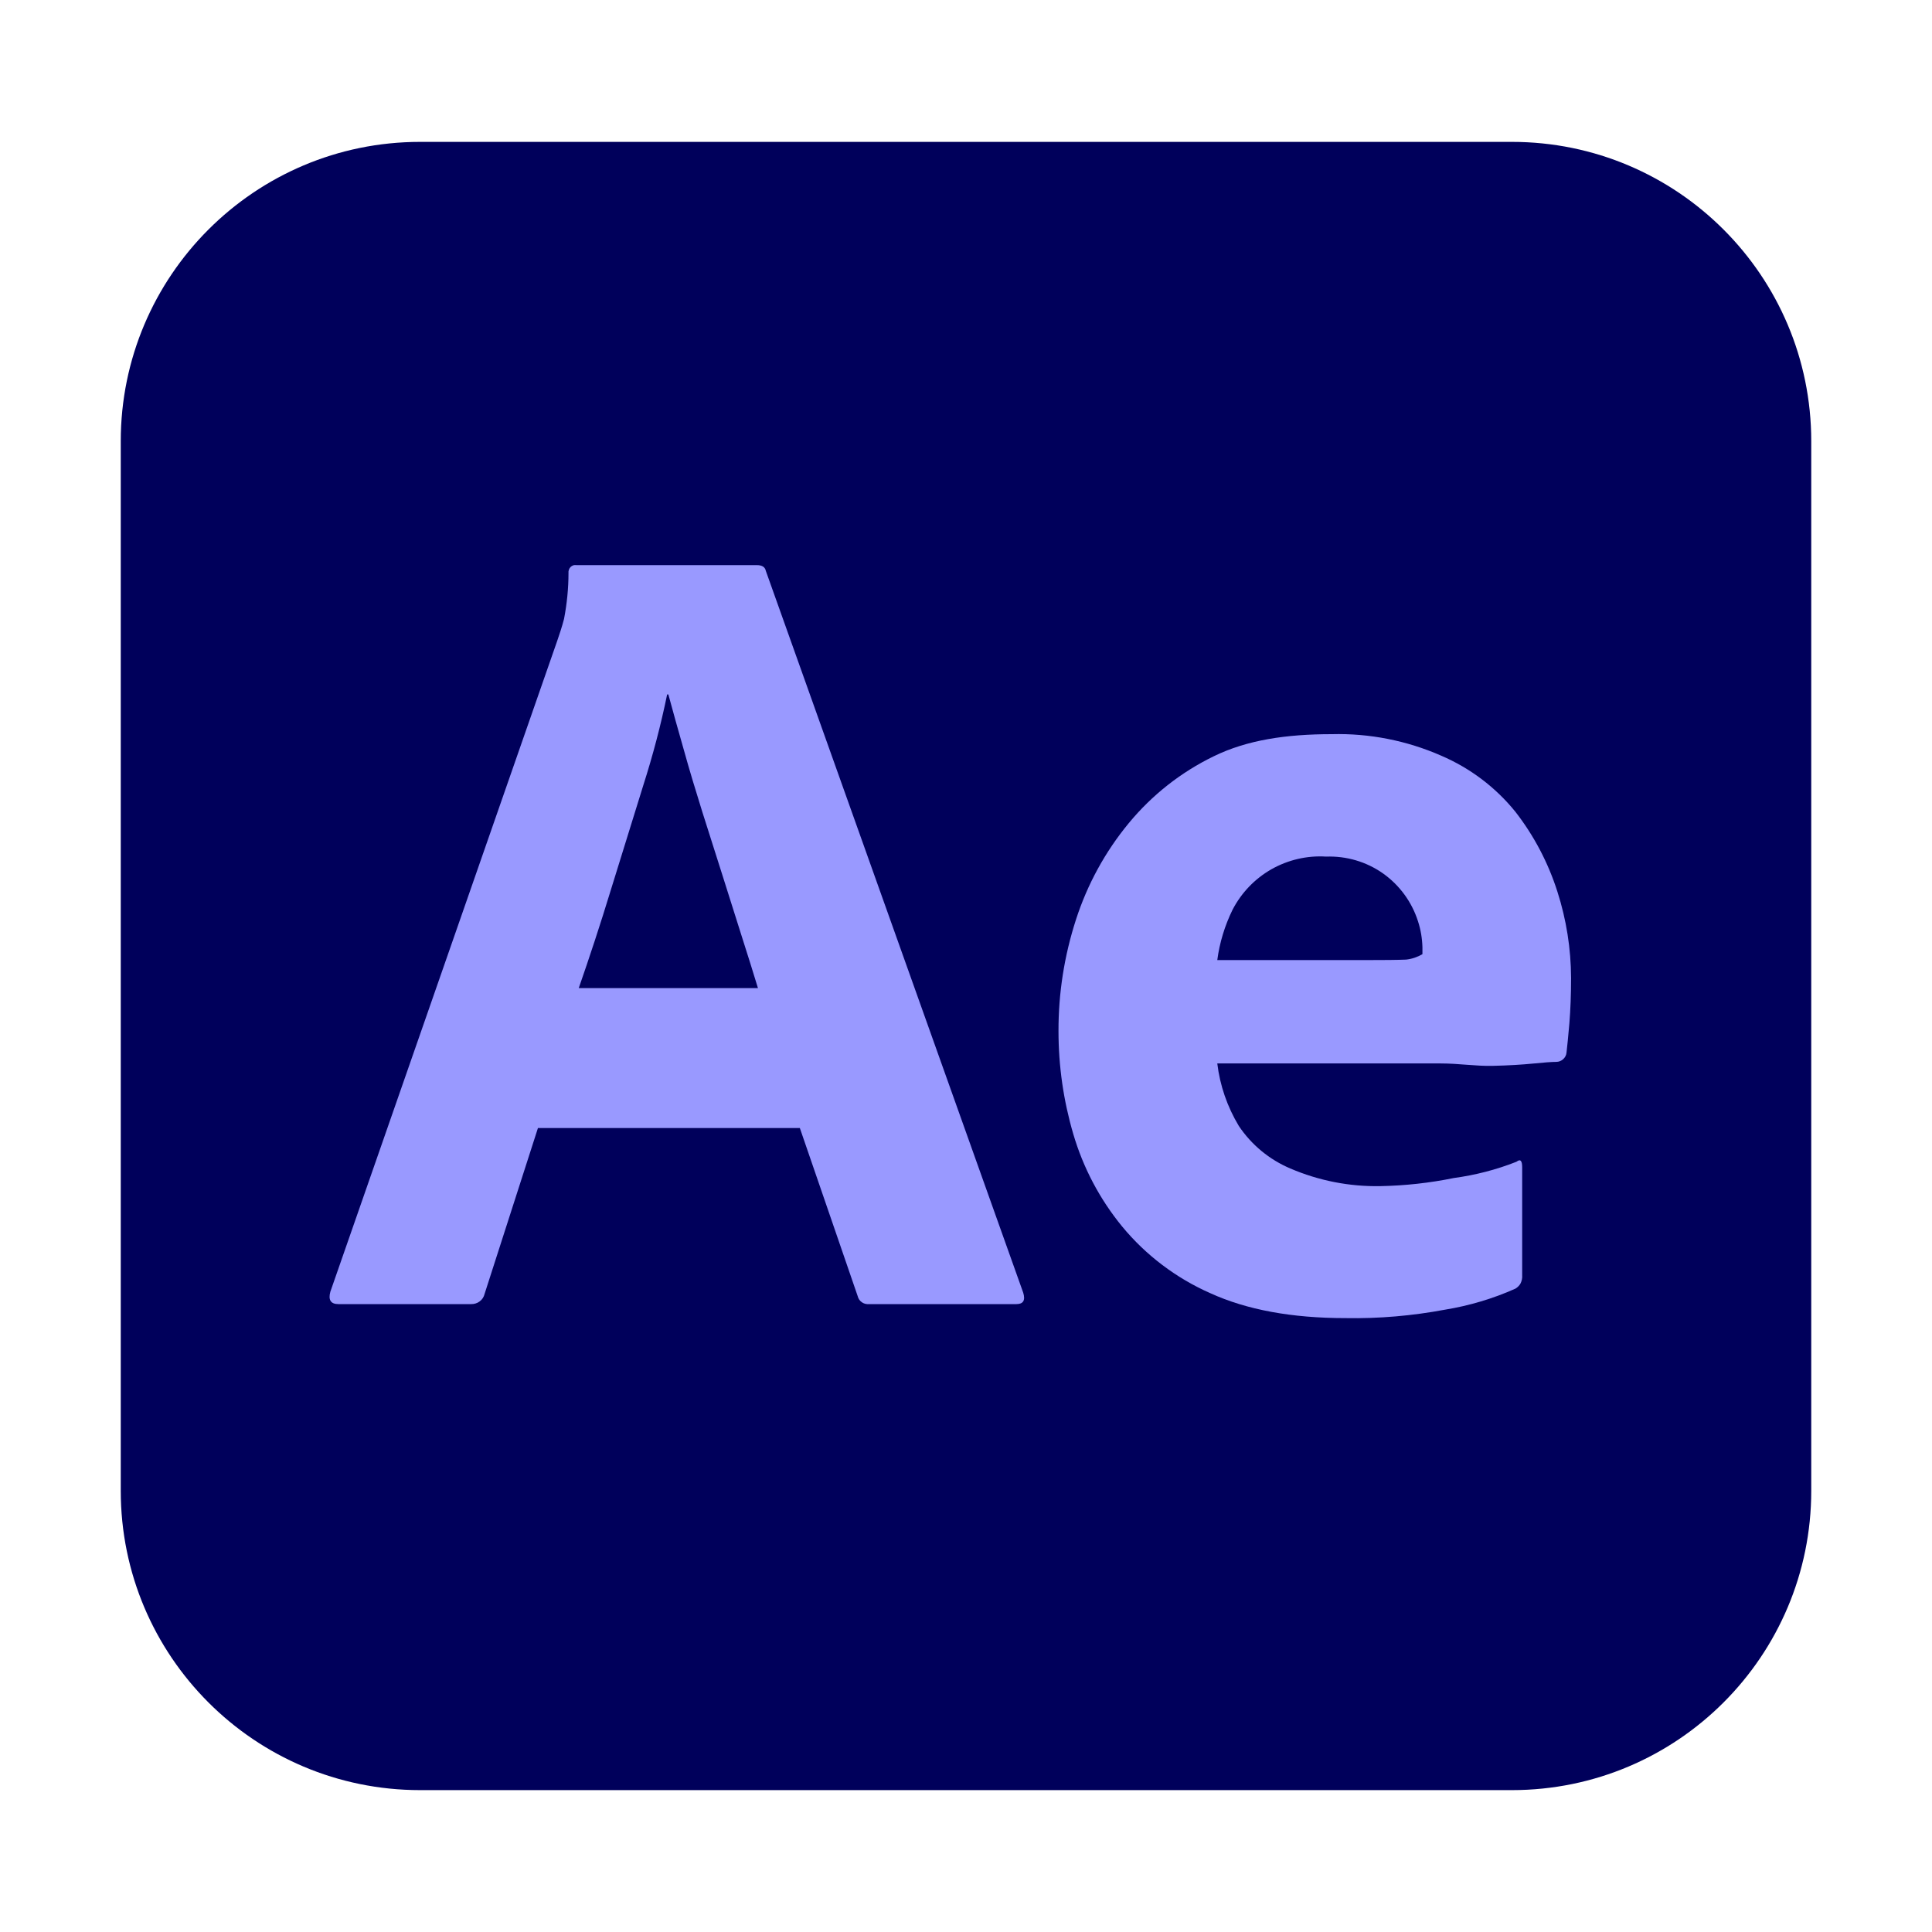 <svg width="16" height="16" viewBox="0 0 16 16" fill="none" xmlns="http://www.w3.org/2000/svg">
<path d="M12.521 1.175H3.479C2.11 1.175 1 2.285 1 3.654V12.346C1 13.715 2.11 14.825 3.479 14.825H12.521C13.89 14.825 15 13.715 15 12.346V3.654C15 2.285 13.89 1.175 12.521 1.175Z" fill="#00005B"/>
<path d="M6.624 9.342H4.455L4.013 10.716C4.007 10.741 3.993 10.763 3.972 10.778C3.952 10.793 3.926 10.801 3.901 10.8H2.802C2.739 10.8 2.717 10.765 2.736 10.697L4.614 5.309C4.633 5.253 4.652 5.198 4.671 5.126C4.695 5.001 4.708 4.873 4.708 4.746C4.707 4.737 4.708 4.728 4.711 4.719C4.714 4.71 4.718 4.703 4.725 4.696C4.731 4.69 4.739 4.685 4.747 4.682C4.756 4.679 4.765 4.679 4.774 4.68H6.267C6.311 4.68 6.336 4.696 6.342 4.727L8.474 10.706C8.493 10.769 8.474 10.8 8.418 10.8H7.197C7.176 10.802 7.155 10.797 7.138 10.785C7.12 10.773 7.108 10.755 7.103 10.734L6.624 9.342ZM4.793 8.183H6.277C6.239 8.058 6.195 7.917 6.145 7.761C6.095 7.604 6.042 7.437 5.986 7.258C5.929 7.08 5.873 6.901 5.816 6.723C5.76 6.544 5.708 6.372 5.662 6.206C5.615 6.041 5.572 5.889 5.535 5.751H5.525C5.473 6.004 5.407 6.255 5.328 6.502C5.24 6.784 5.151 7.072 5.06 7.366C4.97 7.661 4.88 7.933 4.793 8.183Z" fill="#9999FF"/>
<path d="M11.931 8.807H10.081C10.103 8.99 10.164 9.166 10.259 9.324C10.364 9.481 10.512 9.603 10.686 9.677C10.922 9.778 11.176 9.828 11.433 9.823C11.636 9.819 11.839 9.797 12.039 9.756C12.217 9.732 12.392 9.687 12.559 9.621C12.591 9.596 12.606 9.611 12.606 9.668V10.56C12.608 10.584 12.603 10.608 12.592 10.63C12.582 10.647 12.567 10.662 12.55 10.672C12.364 10.755 12.169 10.813 11.968 10.846C11.696 10.897 11.419 10.921 11.142 10.916C10.697 10.916 10.325 10.847 10.024 10.71C9.74 10.585 9.489 10.395 9.292 10.156C9.107 9.93 8.97 9.67 8.888 9.39C8.807 9.114 8.766 8.828 8.766 8.54C8.765 8.226 8.814 7.914 8.911 7.615C9.005 7.324 9.153 7.053 9.348 6.817C9.54 6.584 9.78 6.395 10.052 6.263C10.328 6.128 10.653 6.08 11.029 6.08C11.341 6.072 11.65 6.133 11.935 6.258C12.175 6.361 12.386 6.52 12.55 6.723C12.704 6.921 12.822 7.146 12.898 7.385C12.972 7.616 13.01 7.857 13.011 8.099C13.011 8.237 13.006 8.362 12.997 8.474C12.987 8.587 12.979 8.669 12.973 8.719C12.971 8.739 12.961 8.758 12.945 8.772C12.93 8.786 12.909 8.794 12.889 8.794C12.851 8.794 12.787 8.799 12.696 8.808C12.605 8.817 12.492 8.824 12.358 8.827C12.223 8.83 12.081 8.807 11.931 8.807ZM10.081 7.951H11.311C11.461 7.951 11.572 7.95 11.644 7.947C11.692 7.942 11.739 7.926 11.78 7.902V7.845C11.778 7.772 11.766 7.699 11.743 7.629C11.692 7.469 11.59 7.33 11.453 7.233C11.315 7.136 11.15 7.088 10.982 7.094C10.824 7.084 10.667 7.121 10.529 7.199C10.391 7.278 10.28 7.394 10.207 7.535C10.143 7.666 10.1 7.807 10.081 7.951Z" fill="#9999FF"/>
</svg>

